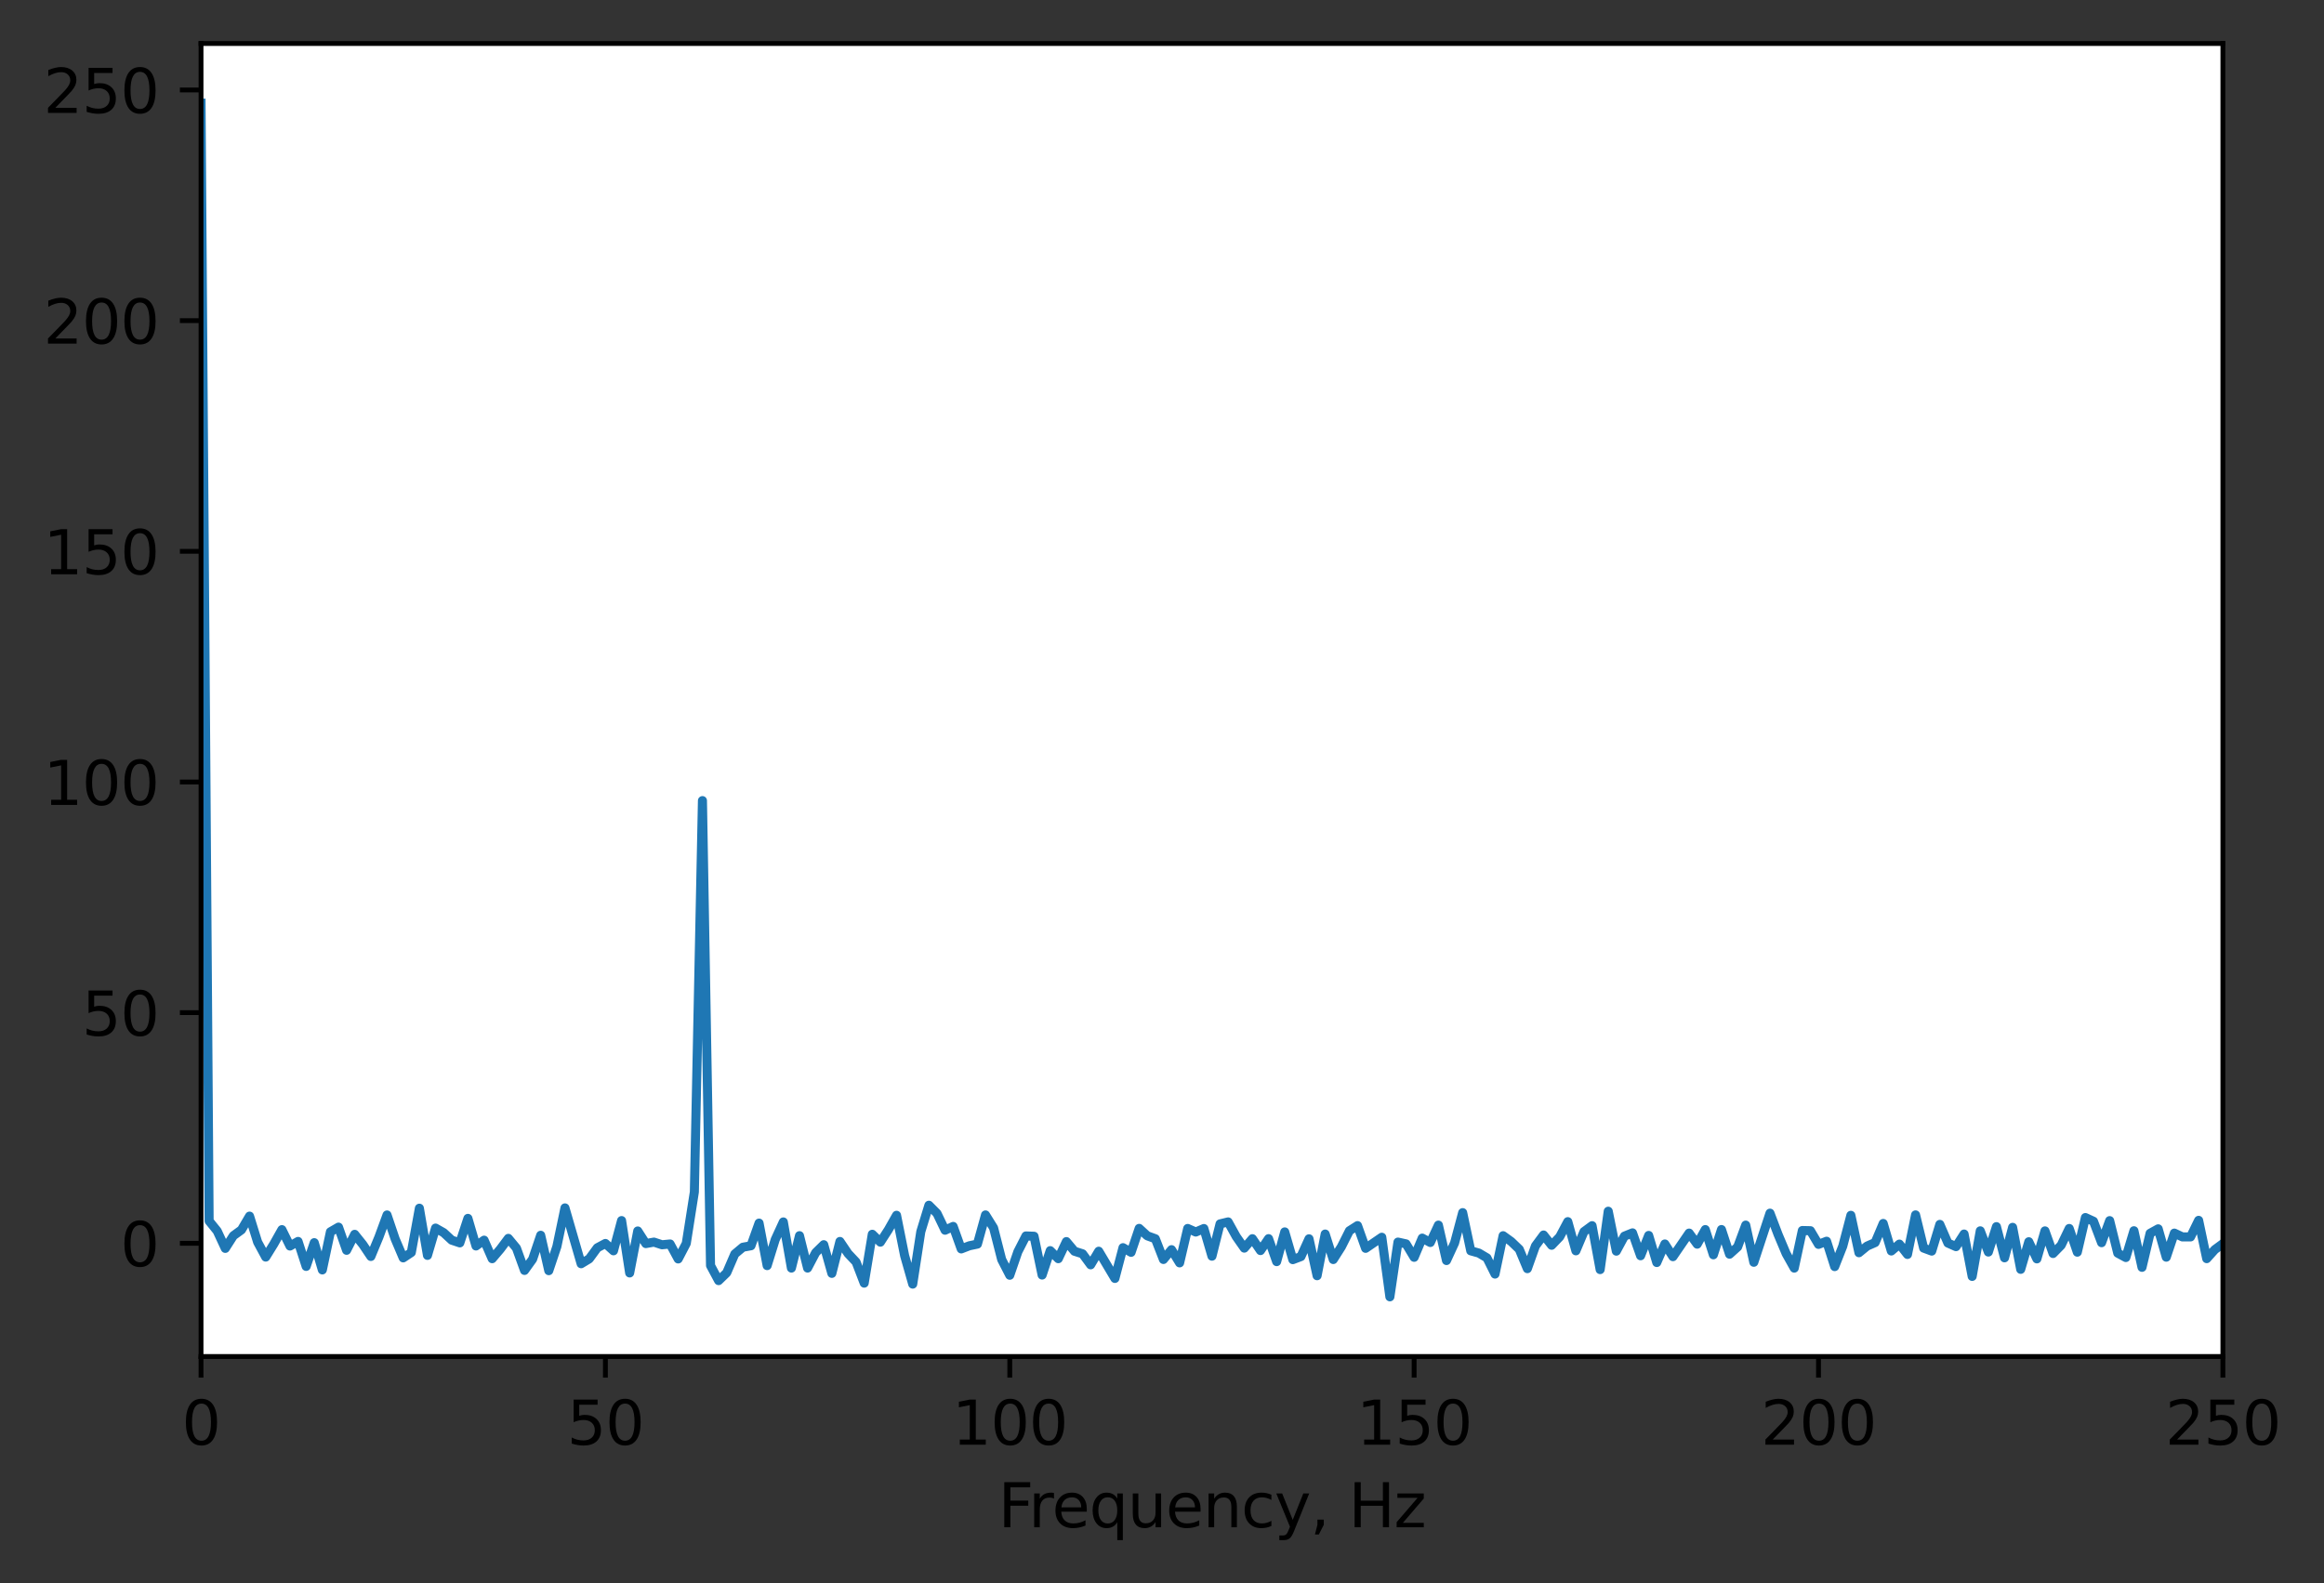 <?xml version="1.0" encoding="utf-8" standalone="no"?>
<!DOCTYPE svg PUBLIC "-//W3C//DTD SVG 1.1//EN"
  "http://www.w3.org/Graphics/SVG/1.1/DTD/svg11.dtd">
<svg xmlns:xlink="http://www.w3.org/1999/xlink" width="384.831pt" height="262.196pt" viewBox="0 0 384.831 262.196" xmlns="http://www.w3.org/2000/svg" version="1.1">
 <rect x="0" y="0" width="384.831" height="262.196" fill="#333333" stroke="none"/>
 <defs>
  <style type="text/css">*{stroke-linejoin: round; stroke-linecap: butt}</style>
 </defs>
 <g id="figure_1">
  <g id="patch_1">
   <path d="M 0 262.196 
L 384.831 262.196 
L 384.831 0 
L 0 0 
L 0 262.196 
z
" style="fill: none"/>
  </g>
  <g id="axes_1">
   <g id="patch_2">
    <path d="M 33.288 224.64 
L 368.087 224.64 
L 368.087 7.2 
L 33.288 7.2 
z
" style="fill: #ffffff"/>
   </g>
   <g id="matplotlib.axis_1">
    <g id="xtick_1">
     <g id="line2d_1">
      <defs>
       <path id="macec66c5a0" d="M 0 0 
L 0 3.5 
" style="stroke: #000000; stroke-width: 0.8"/>
      </defs>
      <g>
       <use xlink:href="#macec66c5a0" x="33.288" y="224.64" style="stroke: #000000; stroke-width: 0.8"/>
      </g>
     </g>
     <g id="text_1">
      <!-- 0 -->
      <g transform="translate(30.106 239.238)scale(0.1 -0.1)">
       <defs>
        <path id="DejaVuSans-30" d="M 2034 4250 
Q 1547 4250 1301 3770 
Q 1056 3291 1056 2328 
Q 1056 1369 1301 889 
Q 1547 409 2034 409 
Q 2525 409 2770 889 
Q 3016 1369 3016 2328 
Q 3016 3291 2770 3770 
Q 2525 4250 2034 4250 
z
M 2034 4750 
Q 2819 4750 3233 4129 
Q 3647 3509 3647 2328 
Q 3647 1150 3233 529 
Q 2819 -91 2034 -91 
Q 1250 -91 836 529 
Q 422 1150 422 2328 
Q 422 3509 836 4129 
Q 1250 4750 2034 4750 
z
" transform="scale(0.016)"/>
       </defs>
       <use xlink:href="#DejaVuSans-30"/>
      </g>
     </g>
    </g>
    <g id="xtick_2">
     <g id="line2d_2">
      <g>
       <use xlink:href="#macec66c5a0" x="100.248" y="224.64" style="stroke: #000000; stroke-width: 0.8"/>
      </g>
     </g>
     <g id="text_2">
      <!-- 50 -->
      <g transform="translate(93.885 239.238)scale(0.1 -0.1)">
       <defs>
        <path id="DejaVuSans-35" d="M 691 4666 
L 3169 4666 
L 3169 4134 
L 1269 4134 
L 1269 2991 
Q 1406 3038 1543 3061 
Q 1681 3084 1819 3084 
Q 2600 3084 3056 2656 
Q 3513 2228 3513 1497 
Q 3513 744 3044 326 
Q 2575 -91 1722 -91 
Q 1428 -91 1123 -41 
Q 819 9 494 109 
L 494 744 
Q 775 591 1075 516 
Q 1375 441 1709 441 
Q 2250 441 2565 725 
Q 2881 1009 2881 1497 
Q 2881 1984 2565 2268 
Q 2250 2553 1709 2553 
Q 1456 2553 1204 2497 
Q 953 2441 691 2322 
L 691 4666 
z
" transform="scale(0.016)"/>
       </defs>
       <use xlink:href="#DejaVuSans-35"/>
       <use xlink:href="#DejaVuSans-30" x="63.623"/>
      </g>
     </g>
    </g>
    <g id="xtick_3">
     <g id="line2d_3">
      <g>
       <use xlink:href="#macec66c5a0" x="167.208" y="224.64" style="stroke: #000000; stroke-width: 0.8"/>
      </g>
     </g>
     <g id="text_3">
      <!-- 100 -->
      <g transform="translate(157.664 239.238)scale(0.1 -0.1)">
       <defs>
        <path id="DejaVuSans-31" d="M 794 531 
L 1825 531 
L 1825 4091 
L 703 3866 
L 703 4441 
L 1819 4666 
L 2450 4666 
L 2450 531 
L 3481 531 
L 3481 0 
L 794 0 
L 794 531 
z
" transform="scale(0.016)"/>
       </defs>
       <use xlink:href="#DejaVuSans-31"/>
       <use xlink:href="#DejaVuSans-30" x="63.623"/>
       <use xlink:href="#DejaVuSans-30" x="127.246"/>
      </g>
     </g>
    </g>
    <g id="xtick_4">
     <g id="line2d_4">
      <g>
       <use xlink:href="#macec66c5a0" x="234.167" y="224.64" style="stroke: #000000; stroke-width: 0.8"/>
      </g>
     </g>
     <g id="text_4">
      <!-- 150 -->
      <g transform="translate(224.624 239.238)scale(0.1 -0.1)">
       <use xlink:href="#DejaVuSans-31"/>
       <use xlink:href="#DejaVuSans-35" x="63.623"/>
       <use xlink:href="#DejaVuSans-30" x="127.246"/>
      </g>
     </g>
    </g>
    <g id="xtick_5">
     <g id="line2d_5">
      <g>
       <use xlink:href="#macec66c5a0" x="301.127" y="224.64" style="stroke: #000000; stroke-width: 0.8"/>
      </g>
     </g>
     <g id="text_5">
      <!-- 200 -->
      <g transform="translate(291.584 239.238)scale(0.1 -0.1)">
       <defs>
        <path id="DejaVuSans-32" d="M 1228 531 
L 3431 531 
L 3431 0 
L 469 0 
L 469 531 
Q 828 903 1448 1529 
Q 2069 2156 2228 2338 
Q 2531 2678 2651 2914 
Q 2772 3150 2772 3378 
Q 2772 3750 2511 3984 
Q 2250 4219 1831 4219 
Q 1534 4219 1204 4116 
Q 875 4013 500 3803 
L 500 4441 
Q 881 4594 1212 4672 
Q 1544 4750 1819 4750 
Q 2544 4750 2975 4387 
Q 3406 4025 3406 3419 
Q 3406 3131 3298 2873 
Q 3191 2616 2906 2266 
Q 2828 2175 2409 1742 
Q 1991 1309 1228 531 
z
" transform="scale(0.016)"/>
       </defs>
       <use xlink:href="#DejaVuSans-32"/>
       <use xlink:href="#DejaVuSans-30" x="63.623"/>
       <use xlink:href="#DejaVuSans-30" x="127.246"/>
      </g>
     </g>
    </g>
    <g id="xtick_6">
     <g id="line2d_6">
      <g>
       <use xlink:href="#macec66c5a0" x="368.087" y="224.64" style="stroke: #000000; stroke-width: 0.8"/>
      </g>
     </g>
     <g id="text_6">
      <!-- 250 -->
      <g transform="translate(358.544 239.238)scale(0.1 -0.1)">
       <use xlink:href="#DejaVuSans-32"/>
       <use xlink:href="#DejaVuSans-35" x="63.623"/>
       <use xlink:href="#DejaVuSans-30" x="127.246"/>
      </g>
     </g>
    </g>
    <g id="text_7">
     <!-- Frequency, Hz -->
     <g transform="translate(165.295 252.917)scale(0.1 -0.1)">
      <defs>
       <path id="DejaVuSans-46" d="M 628 4666 
L 3309 4666 
L 3309 4134 
L 1259 4134 
L 1259 2759 
L 3109 2759 
L 3109 2228 
L 1259 2228 
L 1259 0 
L 628 0 
L 628 4666 
z
" transform="scale(0.016)"/>
       <path id="DejaVuSans-72" d="M 2631 2963 
Q 2534 3019 2420 3045 
Q 2306 3072 2169 3072 
Q 1681 3072 1420 2755 
Q 1159 2438 1159 1844 
L 1159 0 
L 581 0 
L 581 3500 
L 1159 3500 
L 1159 2956 
Q 1341 3275 1631 3429 
Q 1922 3584 2338 3584 
Q 2397 3584 2469 3576 
Q 2541 3569 2628 3553 
L 2631 2963 
z
" transform="scale(0.016)"/>
       <path id="DejaVuSans-65" d="M 3597 1894 
L 3597 1613 
L 953 1613 
Q 991 1019 1311 708 
Q 1631 397 2203 397 
Q 2534 397 2845 478 
Q 3156 559 3463 722 
L 3463 178 
Q 3153 47 2828 -22 
Q 2503 -91 2169 -91 
Q 1331 -91 842 396 
Q 353 884 353 1716 
Q 353 2575 817 3079 
Q 1281 3584 2069 3584 
Q 2775 3584 3186 3129 
Q 3597 2675 3597 1894 
z
M 3022 2063 
Q 3016 2534 2758 2815 
Q 2500 3097 2075 3097 
Q 1594 3097 1305 2825 
Q 1016 2553 972 2059 
L 3022 2063 
z
" transform="scale(0.016)"/>
       <path id="DejaVuSans-71" d="M 947 1747 
Q 947 1113 1208 752 
Q 1469 391 1925 391 
Q 2381 391 2643 752 
Q 2906 1113 2906 1747 
Q 2906 2381 2643 2742 
Q 2381 3103 1925 3103 
Q 1469 3103 1208 2742 
Q 947 2381 947 1747 
z
M 2906 525 
Q 2725 213 2448 61 
Q 2172 -91 1784 -91 
Q 1150 -91 751 415 
Q 353 922 353 1747 
Q 353 2572 751 3078 
Q 1150 3584 1784 3584 
Q 2172 3584 2448 3432 
Q 2725 3281 2906 2969 
L 2906 3500 
L 3481 3500 
L 3481 -1331 
L 2906 -1331 
L 2906 525 
z
" transform="scale(0.016)"/>
       <path id="DejaVuSans-75" d="M 544 1381 
L 544 3500 
L 1119 3500 
L 1119 1403 
Q 1119 906 1312 657 
Q 1506 409 1894 409 
Q 2359 409 2629 706 
Q 2900 1003 2900 1516 
L 2900 3500 
L 3475 3500 
L 3475 0 
L 2900 0 
L 2900 538 
Q 2691 219 2414 64 
Q 2138 -91 1772 -91 
Q 1169 -91 856 284 
Q 544 659 544 1381 
z
M 1991 3584 
L 1991 3584 
z
" transform="scale(0.016)"/>
       <path id="DejaVuSans-6e" d="M 3513 2113 
L 3513 0 
L 2938 0 
L 2938 2094 
Q 2938 2591 2744 2837 
Q 2550 3084 2163 3084 
Q 1697 3084 1428 2787 
Q 1159 2491 1159 1978 
L 1159 0 
L 581 0 
L 581 3500 
L 1159 3500 
L 1159 2956 
Q 1366 3272 1645 3428 
Q 1925 3584 2291 3584 
Q 2894 3584 3203 3211 
Q 3513 2838 3513 2113 
z
" transform="scale(0.016)"/>
       <path id="DejaVuSans-63" d="M 3122 3366 
L 3122 2828 
Q 2878 2963 2633 3030 
Q 2388 3097 2138 3097 
Q 1578 3097 1268 2742 
Q 959 2388 959 1747 
Q 959 1106 1268 751 
Q 1578 397 2138 397 
Q 2388 397 2633 464 
Q 2878 531 3122 666 
L 3122 134 
Q 2881 22 2623 -34 
Q 2366 -91 2075 -91 
Q 1284 -91 818 406 
Q 353 903 353 1747 
Q 353 2603 823 3093 
Q 1294 3584 2113 3584 
Q 2378 3584 2631 3529 
Q 2884 3475 3122 3366 
z
" transform="scale(0.016)"/>
       <path id="DejaVuSans-79" d="M 2059 -325 
Q 1816 -950 1584 -1140 
Q 1353 -1331 966 -1331 
L 506 -1331 
L 506 -850 
L 844 -850 
Q 1081 -850 1212 -737 
Q 1344 -625 1503 -206 
L 1606 56 
L 191 3500 
L 800 3500 
L 1894 763 
L 2988 3500 
L 3597 3500 
L 2059 -325 
z
" transform="scale(0.016)"/>
       <path id="DejaVuSans-2c" d="M 750 794 
L 1409 794 
L 1409 256 
L 897 -744 
L 494 -744 
L 750 256 
L 750 794 
z
" transform="scale(0.016)"/>
       <path id="DejaVuSans-20" transform="scale(0.016)"/>
       <path id="DejaVuSans-48" d="M 628 4666 
L 1259 4666 
L 1259 2753 
L 3553 2753 
L 3553 4666 
L 4184 4666 
L 4184 0 
L 3553 0 
L 3553 2222 
L 1259 2222 
L 1259 0 
L 628 0 
L 628 4666 
z
" transform="scale(0.016)"/>
       <path id="DejaVuSans-7a" d="M 353 3500 
L 3084 3500 
L 3084 2975 
L 922 459 
L 3084 459 
L 3084 0 
L 275 0 
L 275 525 
L 2438 3041 
L 353 3041 
L 353 3500 
z
" transform="scale(0.016)"/>
      </defs>
      <use xlink:href="#DejaVuSans-46"/>
      <use xlink:href="#DejaVuSans-72" x="50.27"/>
      <use xlink:href="#DejaVuSans-65" x="89.133"/>
      <use xlink:href="#DejaVuSans-71" x="150.656"/>
      <use xlink:href="#DejaVuSans-75" x="214.133"/>
      <use xlink:href="#DejaVuSans-65" x="277.512"/>
      <use xlink:href="#DejaVuSans-6e" x="339.035"/>
      <use xlink:href="#DejaVuSans-63" x="402.414"/>
      <use xlink:href="#DejaVuSans-79" x="457.395"/>
      <use xlink:href="#DejaVuSans-2c" x="516.574"/>
      <use xlink:href="#DejaVuSans-20" x="548.361"/>
      <use xlink:href="#DejaVuSans-48" x="580.148"/>
      <use xlink:href="#DejaVuSans-7a" x="655.344"/>
     </g>
    </g>
   </g>
   <g id="matplotlib.axis_2">
    <g id="ytick_1">
     <g id="line2d_7">
      <defs>
       <path id="md7532b1c78" d="M 0 0 
L -3.5 0 
" style="stroke: #000000; stroke-width: 0.8"/>
      </defs>
      <g>
       <use xlink:href="#md7532b1c78" x="33.288" y="205.891" style="stroke: #000000; stroke-width: 0.8"/>
      </g>
     </g>
     <g id="text_8">
      <!-- 0 -->
      <g transform="translate(19.925 209.691)scale(0.1 -0.1)">
       <use xlink:href="#DejaVuSans-30"/>
      </g>
     </g>
    </g>
    <g id="ytick_2">
     <g id="line2d_8">
      <g>
       <use xlink:href="#md7532b1c78" x="33.288" y="167.693" style="stroke: #000000; stroke-width: 0.8"/>
      </g>
     </g>
     <g id="text_9">
      <!-- 50 -->
      <g transform="translate(13.562 171.493)scale(0.1 -0.1)">
       <use xlink:href="#DejaVuSans-35"/>
       <use xlink:href="#DejaVuSans-30" x="63.623"/>
      </g>
     </g>
    </g>
    <g id="ytick_3">
     <g id="line2d_9">
      <g>
       <use xlink:href="#md7532b1c78" x="33.288" y="129.495" style="stroke: #000000; stroke-width: 0.8"/>
      </g>
     </g>
     <g id="text_10">
      <!-- 100 -->
      <g transform="translate(7.2 133.295)scale(0.1 -0.1)">
       <use xlink:href="#DejaVuSans-31"/>
       <use xlink:href="#DejaVuSans-30" x="63.623"/>
       <use xlink:href="#DejaVuSans-30" x="127.246"/>
      </g>
     </g>
    </g>
    <g id="ytick_4">
     <g id="line2d_10">
      <g>
       <use xlink:href="#md7532b1c78" x="33.288" y="91.297" style="stroke: #000000; stroke-width: 0.8"/>
      </g>
     </g>
     <g id="text_11">
      <!-- 150 -->
      <g transform="translate(7.2 95.097)scale(0.1 -0.1)">
       <use xlink:href="#DejaVuSans-31"/>
       <use xlink:href="#DejaVuSans-35" x="63.623"/>
       <use xlink:href="#DejaVuSans-30" x="127.246"/>
      </g>
     </g>
    </g>
    <g id="ytick_5">
     <g id="line2d_11">
      <g>
       <use xlink:href="#md7532b1c78" x="33.288" y="53.099" style="stroke: #000000; stroke-width: 0.8"/>
      </g>
     </g>
     <g id="text_12">
      <!-- 200 -->
      <g transform="translate(7.2 56.899)scale(0.1 -0.1)">
       <use xlink:href="#DejaVuSans-32"/>
       <use xlink:href="#DejaVuSans-30" x="63.623"/>
       <use xlink:href="#DejaVuSans-30" x="127.246"/>
      </g>
     </g>
    </g>
    <g id="ytick_6">
     <g id="line2d_12">
      <g>
       <use xlink:href="#md7532b1c78" x="33.288" y="14.901" style="stroke: #000000; stroke-width: 0.8"/>
      </g>
     </g>
     <g id="text_13">
      <!-- 250 -->
      <g transform="translate(7.2 18.701)scale(0.1 -0.1)">
       <use xlink:href="#DejaVuSans-32"/>
       <use xlink:href="#DejaVuSans-35" x="63.623"/>
       <use xlink:href="#DejaVuSans-30" x="127.246"/>
      </g>
     </g>
    </g>
   </g>
   <g id="line2d_13">
    <path d="M 33.288 17.084 
L 34.627 202.195 
L 35.966 203.852 
L 37.305 206.733 
L 38.644 204.639 
L 39.983 203.665 
L 41.323 201.391 
L 42.662 205.698 
L 44.001 208.172 
L 45.34 206.009 
L 46.679 203.63 
L 48.019 206.345 
L 49.358 205.583 
L 50.697 209.718 
L 52.036 205.788 
L 53.376 210.299 
L 54.715 203.988 
L 56.054 203.215 
L 57.393 207.05 
L 58.732 204.407 
L 60.072 206.077 
L 61.411 208.071 
L 62.75 204.844 
L 64.089 201.2 
L 65.428 205.156 
L 66.767 208.305 
L 68.107 207.413 
L 69.446 200.08 
L 70.785 207.893 
L 72.124 203.373 
L 73.463 204.132 
L 74.803 205.371 
L 76.142 205.822 
L 77.481 201.765 
L 78.82 206.334 
L 80.159 205.374 
L 81.499 208.441 
L 82.838 206.864 
L 84.177 205.075 
L 85.516 206.689 
L 86.856 210.383 
L 88.195 208.519 
L 89.534 204.562 
L 90.873 210.423 
L 92.212 206.433 
L 93.552 200.031 
L 96.23 209.275 
L 97.569 208.466 
L 98.908 206.636 
L 100.248 205.921 
L 101.587 207.132 
L 102.926 202.129 
L 104.265 210.802 
L 105.604 203.851 
L 106.944 205.939 
L 108.283 205.696 
L 109.622 206.136 
L 110.961 206.004 
L 112.3 208.482 
L 113.639 205.918 
L 114.979 197.395 
L 116.318 132.581 
L 117.657 209.574 
L 118.996 212.07 
L 120.335 210.773 
L 121.675 207.662 
L 123.014 206.541 
L 124.353 206.299 
L 125.692 202.548 
L 127.031 209.585 
L 128.371 205.27 
L 129.71 202.355 
L 131.049 209.993 
L 132.388 204.631 
L 133.727 209.99 
L 135.067 207.438 
L 136.406 206.126 
L 137.745 210.872 
L 139.084 205.588 
L 140.423 207.576 
L 141.763 208.999 
L 143.102 212.487 
L 144.441 204.397 
L 145.78 205.702 
L 147.119 203.621 
L 148.459 201.254 
L 149.798 207.943 
L 151.137 212.648 
L 152.476 203.961 
L 153.815 199.59 
L 155.155 200.935 
L 156.494 203.724 
L 157.833 203.098 
L 159.172 206.821 
L 160.512 206.303 
L 161.851 206.021 
L 163.19 201.195 
L 164.529 203.342 
L 165.868 208.584 
L 167.208 211.182 
L 168.547 207.292 
L 169.886 204.674 
L 171.225 204.726 
L 172.564 211.147 
L 173.904 207.108 
L 175.243 208.439 
L 176.582 205.608 
L 177.921 207.205 
L 179.26 207.63 
L 180.6 209.453 
L 181.939 207.205 
L 184.617 211.708 
L 185.956 206.617 
L 187.296 207.386 
L 188.635 203.421 
L 189.974 204.65 
L 191.313 205.137 
L 192.652 208.57 
L 193.992 206.948 
L 195.331 209.133 
L 196.67 203.434 
L 198.009 204.026 
L 199.348 203.446 
L 200.688 208.023 
L 202.027 202.677 
L 203.366 202.351 
L 204.705 204.773 
L 206.044 206.69 
L 207.383 205.13 
L 208.723 207.094 
L 210.062 205.123 
L 211.401 208.925 
L 212.74 204.006 
L 214.079 208.598 
L 215.419 208.09 
L 216.758 205.148 
L 218.097 211.259 
L 219.436 204.361 
L 220.775 208.579 
L 222.115 206.471 
L 223.454 203.813 
L 224.793 202.964 
L 226.132 206.724 
L 228.811 204.89 
L 230.15 214.756 
L 231.489 205.692 
L 232.828 205.988 
L 234.167 208.211 
L 235.507 205.033 
L 236.846 205.759 
L 238.185 202.882 
L 239.524 208.745 
L 240.863 205.842 
L 242.203 200.813 
L 243.542 207.137 
L 244.881 207.508 
L 246.22 208.302 
L 247.56 210.986 
L 248.899 204.634 
L 250.238 205.6 
L 251.577 206.884 
L 252.916 210.089 
L 254.256 206.326 
L 255.595 204.519 
L 256.934 206.216 
L 258.273 204.822 
L 259.612 202.307 
L 260.952 207.135 
L 262.291 203.958 
L 263.63 202.974 
L 264.969 210.245 
L 266.308 200.579 
L 267.647 207.19 
L 268.987 204.706 
L 270.326 204.165 
L 271.665 207.953 
L 273.004 204.591 
L 274.344 209.075 
L 275.683 206.005 
L 277.022 208.104 
L 279.7 204.201 
L 281.039 206.034 
L 282.379 203.62 
L 283.718 207.795 
L 285.057 203.614 
L 286.396 207.697 
L 287.736 206.494 
L 289.075 202.878 
L 290.414 209.033 
L 293.092 200.903 
L 294.432 204.428 
L 295.771 207.607 
L 297.11 209.999 
L 298.449 203.777 
L 299.788 203.807 
L 301.127 206.07 
L 302.467 205.551 
L 303.806 209.749 
L 305.145 206.361 
L 306.484 201.257 
L 307.824 207.452 
L 309.163 206.356 
L 310.502 205.766 
L 311.841 202.607 
L 313.18 207.165 
L 314.519 206.024 
L 315.859 207.736 
L 317.198 201.189 
L 318.537 206.686 
L 319.876 207.181 
L 321.216 202.76 
L 322.555 205.85 
L 323.894 206.443 
L 325.233 204.36 
L 326.572 211.373 
L 327.911 203.827 
L 329.251 207.339 
L 330.59 203.134 
L 331.929 208.296 
L 333.268 203.25 
L 334.608 210.204 
L 335.947 205.635 
L 337.286 208.471 
L 338.625 203.837 
L 339.964 207.581 
L 341.303 206.22 
L 342.643 203.437 
L 343.982 207.36 
L 345.321 201.629 
L 346.66 202.244 
L 348 205.79 
L 349.339 202.137 
L 350.678 207.521 
L 352.017 208.246 
L 353.356 203.813 
L 354.695 209.87 
L 356.035 204.235 
L 357.374 203.497 
L 358.713 208.188 
L 360.052 204.204 
L 361.392 204.836 
L 362.731 204.835 
L 364.07 202.091 
L 365.409 208.432 
L 366.748 206.94 
L 369.427 204.97 
L 370.766 205.502 
L 372.105 203.829 
L 373.444 205.746 
L 374.784 208.986 
L 376.123 207.262 
L 377.462 204.697 
L 378.801 205.203 
L 380.14 207.966 
L 381.479 203.212 
L 382.819 207.192 
L 384.158 208.512 
L 385.497 206.107 
L 385.831 205.925 
L 385.831 205.925 
" clip-path="url(#p2e3fd7e9a7)" style="fill: none; stroke: #1f77b4; stroke-width: 1.5; stroke-linecap: square"/>
   </g>
   <g id="patch_3">
    <path d="M 33.288 224.64 
L 33.288 7.2 
" style="fill: none; stroke: #000000; stroke-width: 0.8; stroke-linejoin: miter; stroke-linecap: square"/>
   </g>
   <g id="patch_4">
    <path d="M 368.087 224.64 
L 368.087 7.2 
" style="fill: none; stroke: #000000; stroke-width: 0.8; stroke-linejoin: miter; stroke-linecap: square"/>
   </g>
   <g id="patch_5">
    <path d="M 33.288 224.64 
L 368.087 224.64 
" style="fill: none; stroke: #000000; stroke-width: 0.8; stroke-linejoin: miter; stroke-linecap: square"/>
   </g>
   <g id="patch_6">
    <path d="M 33.288 7.2 
L 368.087 7.2 
" style="fill: none; stroke: #000000; stroke-width: 0.8; stroke-linejoin: miter; stroke-linecap: square"/>
   </g>
  </g>
 </g>
 <defs>
  <clipPath id="p2e3fd7e9a7">
   <rect x="33.288" y="7.2" width="334.8" height="217.44"/>
  </clipPath>
 </defs>
</svg>
